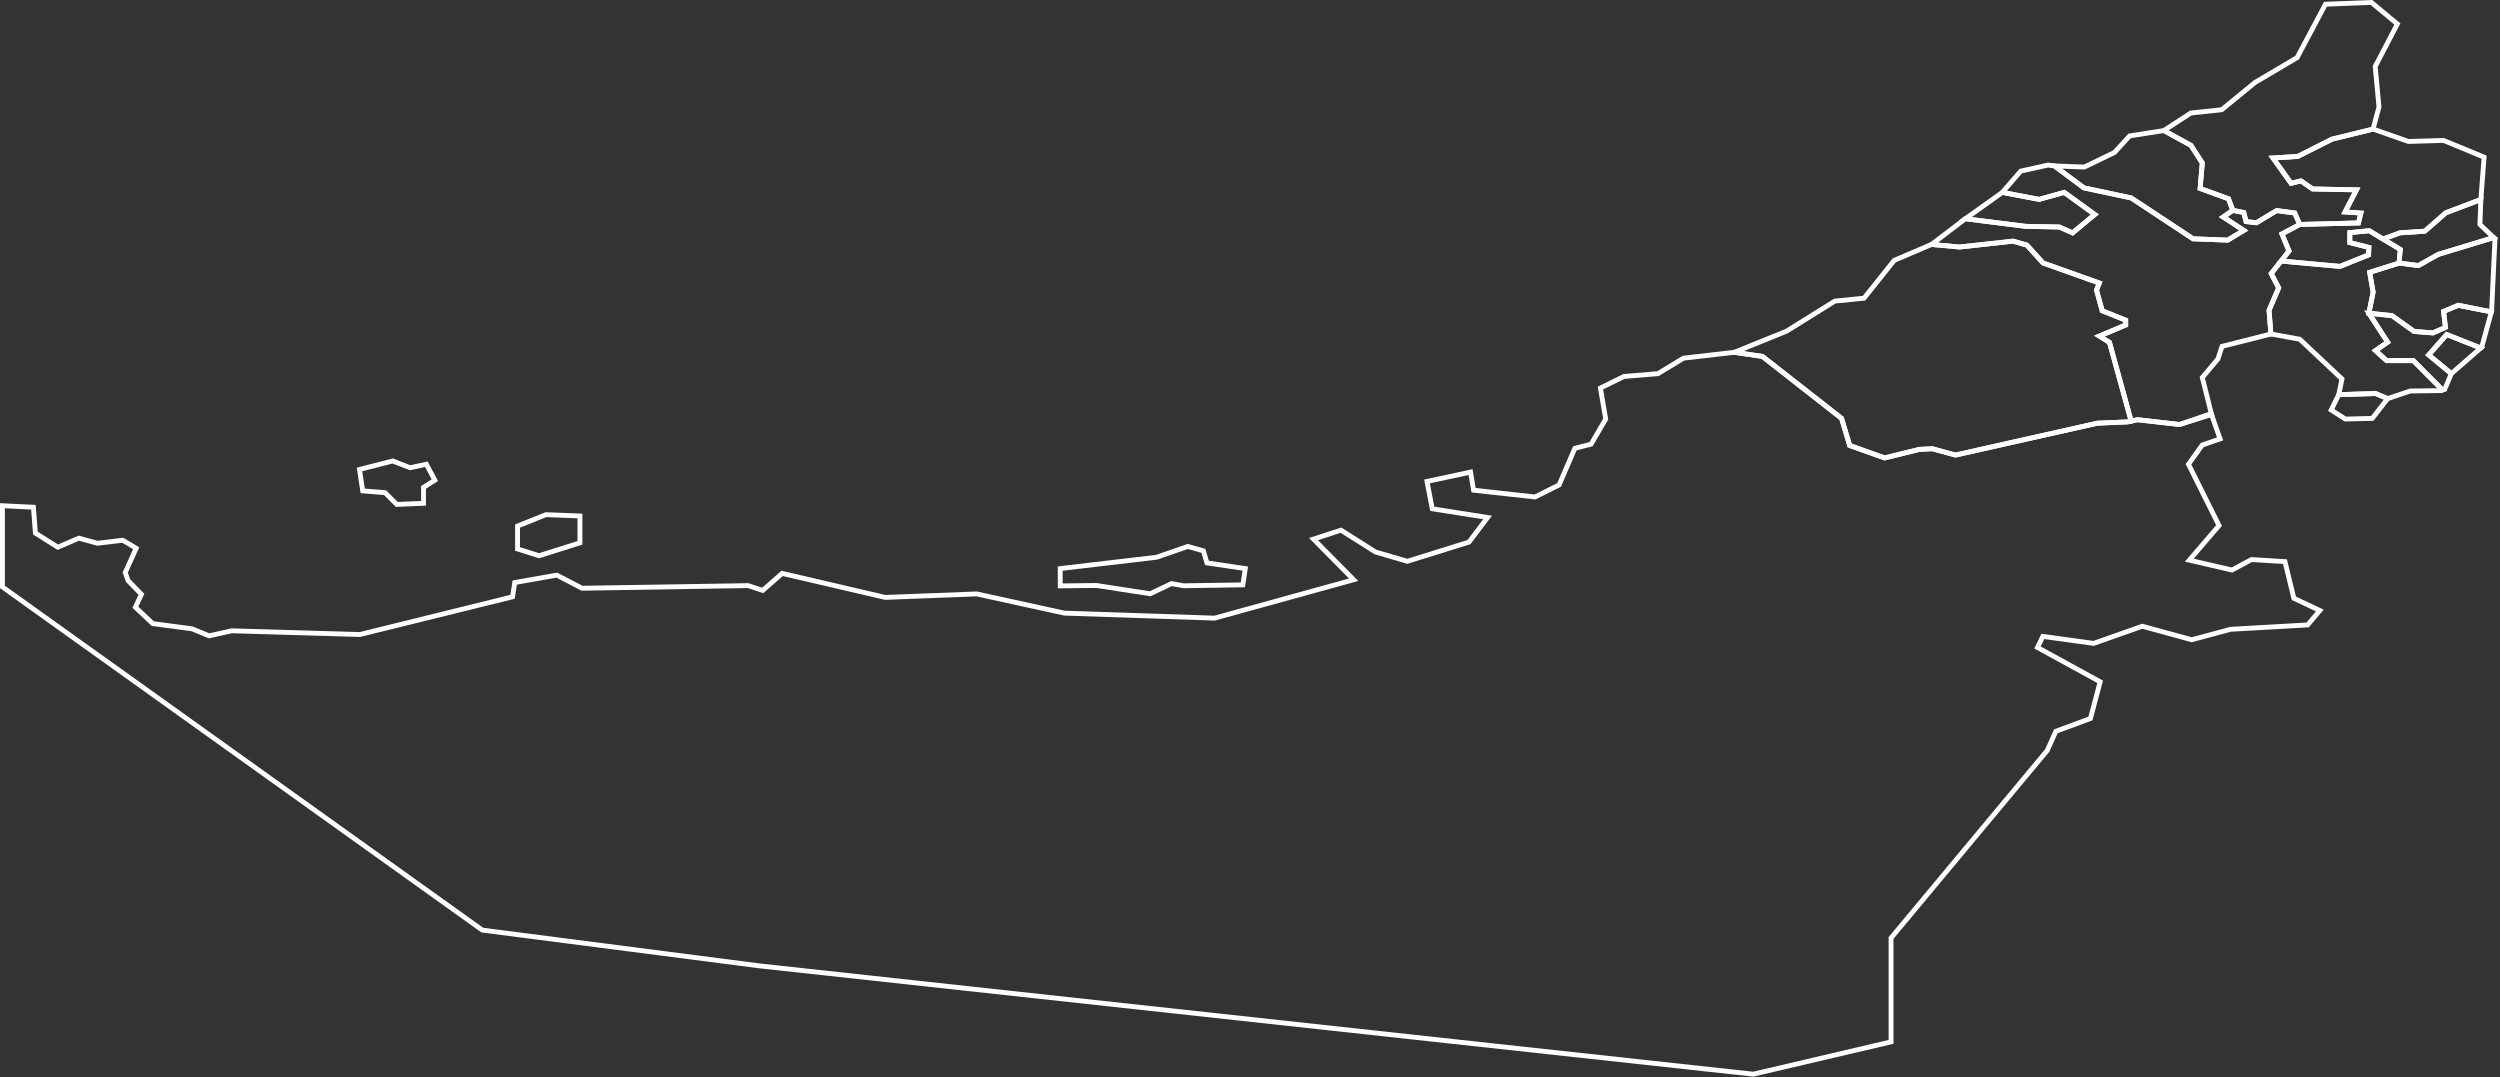 <svg width="884" height="381" viewBox="0 0 884 381" fill="none" xmlns="http://www.w3.org/2000/svg">
<rect x="0" y="0" width="884" height="381" fill="#333333" stroke="none"/>
<g id="uae-map">
<path id="abu-dhabi" d="M0.86 178.825V207.538L170.535 328.878L268.557 341.536L619.95 379.828L668.675 368.4V331.657L723.895 265.38L726.954 258.586L739.182 254.056L742.618 241.086L720.45 228.942L722.357 225.031L740.319 227.504L757.519 221.432L774.999 226.215L788.757 222.515L815.986 220.973L820.286 215.873L811.11 211.552L807.96 198.582L796.109 197.86L789.23 201.569L774.138 198.069L784.648 185.821L773.848 164.156L778.722 157.362L785.022 155.201L781.872 146.246L770.692 150.105L755.792 148.405L752.356 149.179L741.605 149.641L691.448 160.913L683.281 158.674L678.693 158.908L666.373 161.915L654.047 157.515L651.177 147.942L623.186 126.023L613.248 124.578L595.293 126.641L586.26 132.121L574.227 133.121L565.91 137.214L567.778 148.173L562.617 157.05L556.884 158.514L551.294 171.484L542.768 175.727L521.058 173.332L519.984 166.932L504.584 170.238L506.445 179.902L526.008 182.987L519.435 191.682L497.653 198.476L486.381 195.183L474.153 187.465L464.453 190.628L478.65 204.991L429.496 218.573L376.326 216.796L345.37 210.011L312.98 211.241L276.58 202.748L269.701 208.774L264.54 207.074L205.786 207.998L196.903 203.364L182.003 205.993L181.235 211.037L127.258 224.365L81.969 223.05L73.945 224.827L67.925 222.354L54.025 220.506L47.868 214.714L50.016 210.158L45.285 205.297L44.285 202.44L48.15 193.871L43.419 191.021L34.484 192.101L27.891 190.301L20.442 193.491L12.516 188.491L11.816 179.36L0.86 178.825Z" stroke="white" stroke-width="1.72" stroke-miterlimit="10"/>
<path id="dubai" d="M651.184 147.945L654.054 157.518L666.38 161.918L678.7 158.911L683.288 158.677L691.456 160.916L741.612 149.644L752.363 149.182L753.58 148.909L745.914 121.088L742.328 118.849L751.647 114.912V113.212L743.336 109.893L741.325 102.559L742.325 100.086L722.411 92.986L716.678 86.66L711.803 85.267L692.884 87.35L682.998 86.426L669.813 92.062L659.113 105.442L648.798 106.47L631.786 117.07L613.251 124.58L623.189 126.025L651.184 147.945Z" stroke="white" stroke-width="1.72" stroke-miterlimit="10"/>
<path id="sharjah" d="M806.892 82.72L813.192 79.362L811.402 75.308L805.024 74.462L797.885 78.762L794.208 78.352L793.395 75.152L789.529 74.384L786.129 76.727L793.392 81.484L787.711 84.907L775.476 84.445L753.576 69.984L736.883 66.431L726.438 58.667L724.199 58.367L714.521 60.52L708.026 68.03L721.026 70.503L729.909 68.03L740.709 75.853L732.873 82.341L728.194 80.278L716.154 80.024L694.945 77.349L683.003 86.428L692.889 87.352L711.808 85.269L716.682 86.662L722.416 92.988L742.33 100.088L741.33 102.561L743.341 109.895L751.652 113.214V114.914L742.333 118.851L745.919 121.09L753.585 148.911L755.804 148.411L770.704 150.111L782.004 146.577L778.737 133.49L784.275 126.904L785.707 122.479L802.999 118.106L802.335 109.717L805.745 101.79L803.096 96.74L809.402 88.748L806.892 82.72Z" stroke="white" stroke-width="1.72" stroke-miterlimit="10"/>
<path id="ajman" d="M694.944 77.346L708.031 68.027L721.031 70.5L729.914 68.027L740.714 75.85L732.879 82.338L728.2 80.275L716.16 80.021L694.944 77.346Z" stroke="white" stroke-width="1.72" stroke-miterlimit="10"/>
<path id="umm-al-quwain" d="M726.442 58.671L737.031 59.071L747.684 53.904L753.034 48.06L765.165 46.16L774.719 51.405L778.734 57.633L777.966 66.64L788.001 70.291L789.53 74.385L786.13 76.728L793.393 81.485L787.712 84.908L775.477 84.446L753.577 69.985L736.884 66.432L726.442 58.671Z" stroke="white" stroke-width="1.72" stroke-miterlimit="10"/>
<path id="ras-al-khaimah" d="M765.164 46.161L774.672 39.961L785.612 38.803L797.359 29.172L812.259 20.372L822.294 1.486L838.538 0.868L847.707 8.489L839.872 23.509L841.206 37.82L839.106 45.643L824.58 49.216L812.469 55.316L803.729 55.856L810.107 64.811L813.621 63.965L817.702 66.815L833.249 67.127L829.214 74.95L834.804 75.334L833.945 78.834L813.185 79.361L811.395 75.307L805.017 74.461L797.878 78.761L794.201 78.351L793.388 75.151L789.522 74.383L787.992 70.29L777.957 66.639L778.725 57.632L774.71 51.404L765.164 46.161Z" stroke="white" stroke-width="1.72" stroke-miterlimit="10"/>
<path id="ras-al-khaymah" d="M826.976 139.56L839.976 139.15L844.276 140.95L852.255 138.262L863.136 138.119L863.689 137.904L853.355 127.517H843.891L839.973 123.97L844.273 120.983L837.635 110.766L839.135 103.314L837.918 96.305L848.304 93.025L848.74 88.203L837.774 81.591L830.895 82.261V85.782L837.631 87.482L837.531 90.131L827.405 94.198L806.591 92.302L803.091 96.734L805.74 101.784L802.33 109.711L802.994 118.1L813.194 119.955L828.123 133.999L826.976 139.56Z" stroke="white" stroke-width="1.72" stroke-miterlimit="10"/>
<path id="dubai_2" d="M829.318 148.176L838.846 147.942L844.267 140.942L839.967 139.142L826.967 139.552L824.301 144.976L829.318 148.176Z" stroke="white" stroke-width="1.72" stroke-miterlimit="10"/>
<path id="fujairah" d="M839.113 45.647L851.628 50.02L864.045 49.656L878.376 55.578L877.23 70.553L864.859 75.232L857.408 81.746L848.616 82.338L842.642 84.525L837.774 81.59L830.895 82.26V85.781L837.631 87.481L837.531 90.13L827.405 94.197L806.593 92.303L809.393 88.743L806.888 82.723L813.188 79.365L833.948 78.838L834.807 75.338L829.217 74.954L833.252 67.131L817.705 66.819L813.625 63.969L810.111 64.815L803.733 55.86L812.473 55.32L824.584 49.22L839.113 45.647Z" stroke="white" stroke-width="1.72" stroke-miterlimit="10"/>
<path id="khawr-fakkan" d="M876.899 79.365L881.767 83.999L862.204 89.941L855.117 93.917L848.303 93.025L848.739 88.203L842.639 84.526L848.613 82.339L857.405 81.747L864.857 75.233L877.229 70.554L876.899 79.365Z" stroke="white" stroke-width="1.72" stroke-miterlimit="10"/>
<path id="al-fyjayreh" d="M880.96 110.277L881.025 110.101L882.225 84.356L881.77 83.998L862.207 89.94L855.12 93.916L848.306 93.024L837.919 96.304L839.136 103.313L837.636 110.765L845.771 111.592L853.639 117.202L860.277 117.716L864.722 115.757L864.052 110.121L869.213 107.96L880.96 110.277Z" stroke="white" stroke-width="1.72" stroke-miterlimit="10"/>
<path id="al=ayan" d="M863.681 137.903L864.468 137.617L866.791 132.124L858.791 125.512L865.143 118.282L877.183 123.065L877.547 122.74L880.957 110.277L869.204 107.96L864.043 110.121L864.713 115.757L860.268 117.716L853.63 117.202L845.762 111.592L837.627 110.766L844.265 120.983L839.965 123.97L843.883 127.517H853.339L863.681 137.903Z" stroke="white" stroke-width="1.72" stroke-miterlimit="10"/>
<path id="kalba" d="M866.793 132.124L877.186 123.065L865.146 118.282L858.794 125.512L866.793 132.124Z" stroke="white" stroke-width="1.72" stroke-miterlimit="10"/>
<path id="Path 1198" d="M374.89 201.053L408.998 197.038L419.983 193.231L425.528 194.773L426.765 199.042L440.334 201.053L439.475 206.812L418.454 207.124L414.254 206.35L406.711 209.955L387.695 207.02L374.895 207.176L374.89 201.053Z" stroke="white" stroke-width="1.72" stroke-miterlimit="10"/>
<path id="Path 1199" d="M193.033 181.988L205.073 182.45V191.95L190.599 196.506L183.004 194.111V186.011L193.033 181.988Z" stroke="white" stroke-width="1.72" stroke-miterlimit="10"/>
<path id="Path 1200" d="M138.861 162.998L127.114 166.011L128.259 173.573L136.14 174.191L140.299 178.363L149.755 177.972V172.336L153.77 169.791L150.757 164.155L145.024 165.391L138.861 162.998Z" stroke="white" stroke-width="1.72" stroke-miterlimit="10"/>
</g>
</svg>
